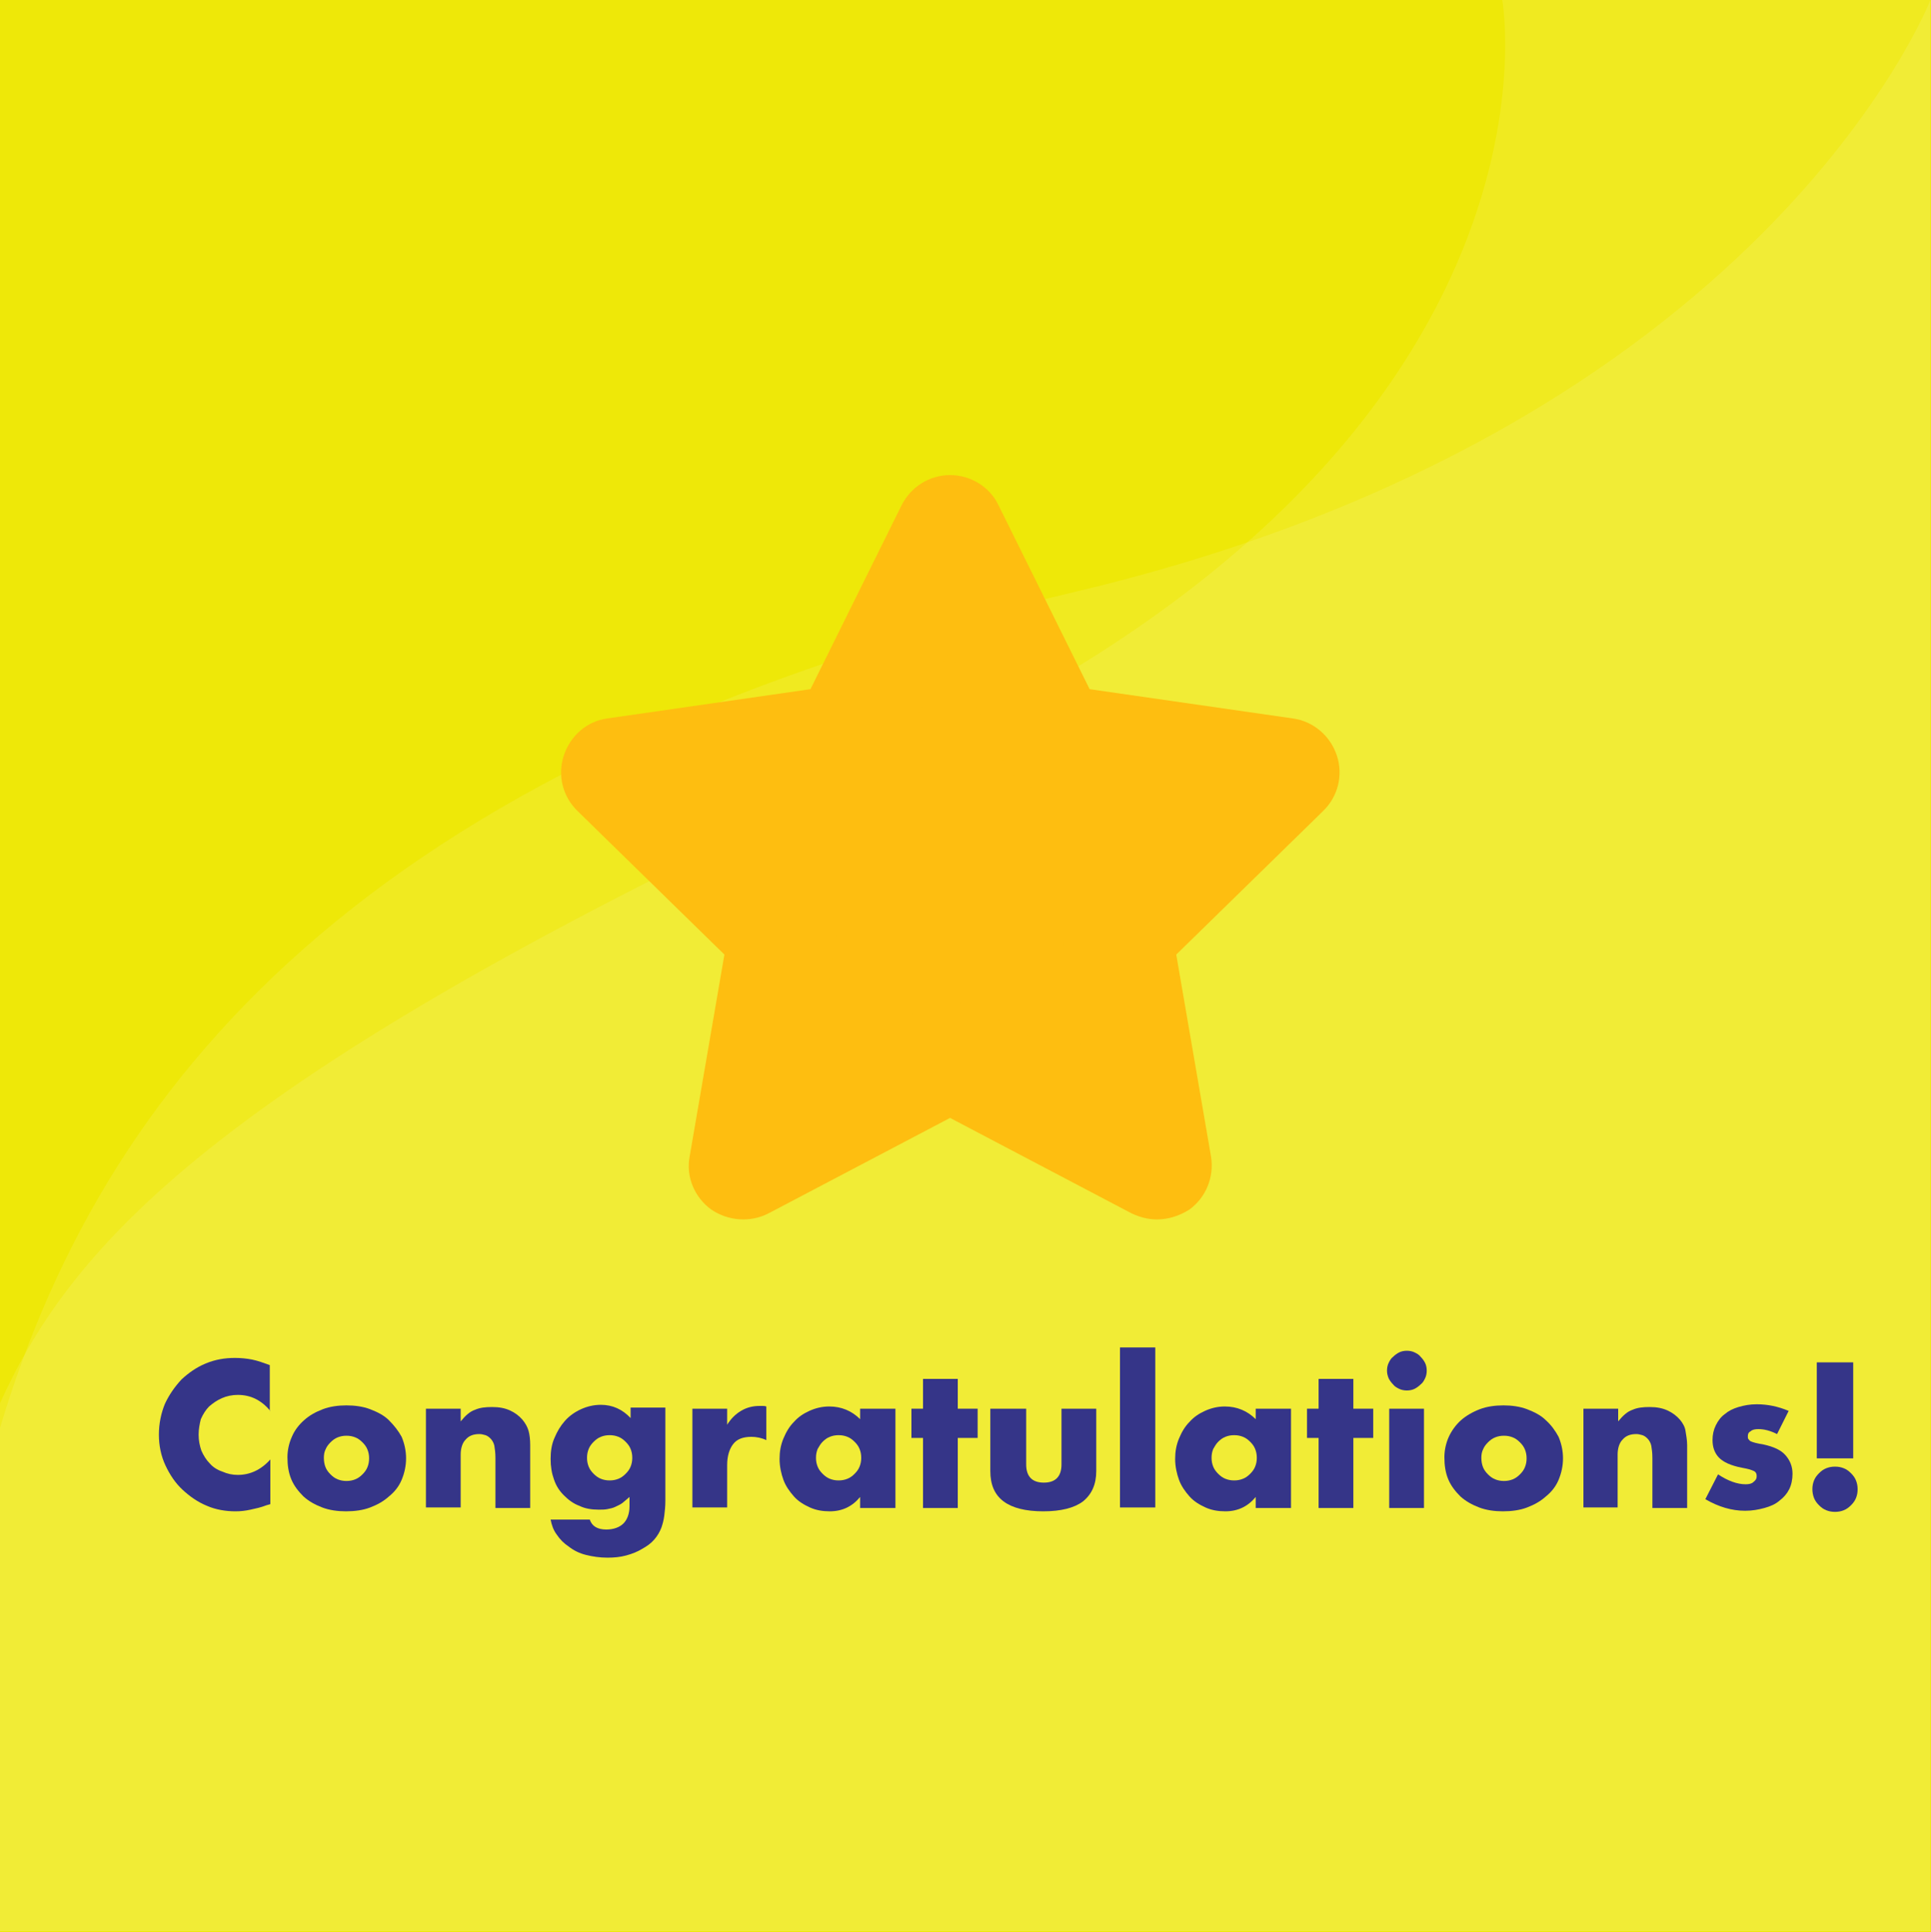 <?xml version="1.0" encoding="utf-8"?>
<!-- Generator: Adobe Illustrator 24.0.2, SVG Export Plug-In . SVG Version: 6.00 Build 0)  -->
<svg version="1.1" xmlns="http://www.w3.org/2000/svg" xmlns:xlink="http://www.w3.org/1999/xlink" x="0px" y="0px"
	 viewBox="0 0 350 350.2" style="enable-background:new 0 0 350 350.2;" xml:space="preserve">
<style type="text/css">
	.st0{fill:#EEE808;}
	.st1{opacity:0.1;}
	.st2{clip-path:url(#SVGID_2_);fill:#FFFFFF;}
	.st3{clip-path:url(#SVGID_4_);fill:#FFFFFF;}
	.st4{fill:#FEBE10;}
	.st5{fill:#353588;}
</style>
<g id="Layer_1">
	<g id="Layer_1_1_">
		<rect class="st0" width="350" height="350.2"/>
		<g class="st1">
			<g>
				<g>
					<defs>
						<rect id="SVGID_1_" width="349.9" height="350"/>
					</defs>
					<clipPath id="SVGID_2_">
						<use xlink:href="#SVGID_1_"  style="overflow:visible;"/>
					</clipPath>
					<path class="st2" d="M349.9,0c0,0-30.3,77.8-155.2,107.3S19.7,193.1,0,258.8V350h349.9V0z"/>
				</g>
			</g>
		</g>
		<g class="st1">
			<g>
				<g>
					<defs>
						<rect id="SVGID_3_" width="349.9" height="350"/>
					</defs>
					<clipPath id="SVGID_4_">
						<use xlink:href="#SVGID_3_"  style="overflow:visible;"/>
					</clipPath>
					<path class="st3" d="M272.3,0c0,0,14.5,81.3-109.2,137.9S13.2,225.4,0,254.3V350h349.9V0L272.3,0L272.3,0z"/>
				</g>
			</g>
		</g>
		<g>
			<g>
				<polygon class="st4" points="172.2,95.8 190.9,133.8 232.8,139.9 202.5,169.4 209.7,211.2 172.2,191.5 134.7,211.2 141.8,169.4 
					111.5,139.9 153.4,133.8 				"/>
				<path class="st4" d="M209.7,221c-1.6,0-3.1-0.4-4.6-1.1l-32.9-17.3l-32.9,17.3c-3.3,1.7-7.3,1.4-10.4-0.7
					c-3-2.2-4.6-5.9-3.9-9.6l6.3-36.6l-26.6-26c-2.7-2.6-3.7-6.5-2.5-10.1c1.2-3.6,4.2-6.2,7.9-6.7l36.8-5.3l16.5-33.3
					c1.7-3.4,5.1-5.5,8.8-5.5l0,0c3.7,0,7.2,2.1,8.8,5.5l16.5,33.3l36.8,5.3c3.7,0.5,6.8,3.1,8,6.7c1.2,3.6,0.2,7.5-2.5,10.1
					l-26.6,26l6.3,36.6c0.6,3.7-0.9,7.4-3.9,9.6C213.7,220.4,211.7,221,209.7,221z M172.2,181.6c1.6,0,3.1,0.4,4.6,1.1l19.8,10.4
					l-3.8-22.1c-0.5-3.2,0.5-6.5,2.8-8.7l16-15.6l-22.2-3.2c-3.2-0.5-6-2.5-7.4-5.4l-9.9-20.1l-9.9,20.1c-1.4,2.9-4.2,4.9-7.4,5.4
					l-22.2,3.2l16,15.6c2.3,2.3,3.4,5.5,2.8,8.7l-3.8,22.1l19.8-10.4C169,182,170.6,181.6,172.2,181.6z"/>
			</g>
		</g>
	</g>
</g>
<g id="Layer_2">
	<g>
		<path class="st5" d="M49,255.7c-1.6-1.9-3.5-2.9-5.9-2.9c-1,0-2,0.2-2.9,0.6c-0.9,0.4-1.6,0.9-2.3,1.5c-0.6,0.6-1.1,1.4-1.5,2.3
			C36.2,258,36,259,36,260c0,1.1,0.2,2,0.5,2.9c0.4,0.9,0.9,1.7,1.5,2.3c0.6,0.7,1.4,1.2,2.3,1.5c0.9,0.4,1.8,0.6,2.8,0.6
			c2.2,0,4.2-0.9,5.9-2.8v8.1l-0.7,0.2c-1,0.4-2,0.6-2.9,0.8c-0.9,0.2-1.8,0.3-2.7,0.3c-1.8,0-3.6-0.3-5.2-1
			c-1.7-0.7-3.1-1.7-4.4-2.9c-1.3-1.2-2.3-2.7-3.1-4.4s-1.2-3.6-1.2-5.6c0-2,0.4-3.9,1.1-5.6c0.8-1.7,1.8-3.1,3-4.4
			c1.3-1.2,2.7-2.2,4.4-2.9c1.7-0.7,3.4-1,5.3-1c1,0,2.1,0.1,3.1,0.3c1,0.2,2.1,0.6,3.2,1V255.7z"/>
		<path class="st5" d="M52.1,264.1c0-1.3,0.3-2.6,0.8-3.7c0.5-1.2,1.3-2.2,2.2-3c1-0.9,2.1-1.5,3.4-2c1.3-0.5,2.8-0.7,4.3-0.7
			c1.5,0,3,0.2,4.3,0.7c1.3,0.5,2.5,1.1,3.4,2s1.7,1.9,2.3,3c0.5,1.2,0.8,2.5,0.8,3.9c0,1.4-0.3,2.7-0.8,3.9c-0.5,1.2-1.3,2.2-2.3,3
			c-1,0.9-2.1,1.5-3.4,2c-1.3,0.5-2.8,0.7-4.4,0.7c-1.5,0-3-0.2-4.3-0.7c-1.3-0.5-2.4-1.1-3.4-2c-0.9-0.9-1.7-1.9-2.2-3.1
			C52.3,266.9,52.1,265.6,52.1,264.1z M58.7,264.2c0,0.6,0.1,1.2,0.3,1.7s0.5,0.9,0.9,1.3s0.8,0.7,1.3,0.9c0.5,0.2,1,0.3,1.6,0.3
			s1.1-0.1,1.6-0.3c0.5-0.2,0.9-0.5,1.3-0.9c0.4-0.4,0.7-0.8,0.9-1.3c0.2-0.5,0.3-1,0.3-1.6c0-0.6-0.1-1.1-0.3-1.6
			c-0.2-0.5-0.5-0.9-0.9-1.3c-0.4-0.4-0.8-0.7-1.3-0.9c-0.5-0.2-1-0.3-1.6-0.3s-1.1,0.1-1.6,0.3c-0.5,0.2-0.9,0.5-1.3,0.9
			s-0.7,0.8-0.9,1.3C58.8,263.1,58.7,263.6,58.7,264.2z"/>
		<path class="st5" d="M77.2,255.3h6.3v2.3c0.9-1.1,1.7-1.8,2.6-2.1c0.9-0.4,1.9-0.5,3.1-0.5c1.3,0,2.3,0.2,3.2,0.6
			c0.9,0.4,1.7,1,2.3,1.7c0.5,0.6,0.9,1.3,1.1,2c0.2,0.7,0.3,1.6,0.3,2.6v11.4h-6.3v-9.1c0-0.9-0.1-1.6-0.2-2.2
			c-0.1-0.5-0.4-1-0.7-1.3c-0.3-0.3-0.6-0.5-0.9-0.6c-0.4-0.1-0.7-0.2-1.1-0.2c-1.1,0-1.9,0.3-2.5,1c-0.6,0.6-0.9,1.6-0.9,2.7v9.6
			h-6.3V255.3z"/>
		<path class="st5" d="M120.6,255.3V272c0,1-0.1,1.9-0.2,2.7c-0.1,0.8-0.3,1.5-0.5,2.1c-0.3,0.8-0.7,1.5-1.3,2.2
			c-0.6,0.7-1.3,1.2-2.2,1.7c-0.8,0.5-1.8,0.9-2.9,1.2c-1.1,0.3-2.2,0.4-3.4,0.4c-1.4,0-2.7-0.2-3.9-0.5c-1.2-0.3-2.2-0.8-3.1-1.5
			c-0.9-0.6-1.6-1.3-2.2-2.2c-0.6-0.8-0.9-1.7-1.1-2.7h7.1c0.4,1.2,1.4,1.8,3,1.8c1.3,0,2.4-0.4,3.1-1.1c0.7-0.7,1.1-1.8,1.1-3.1
			v-1.7c-0.5,0.4-0.9,0.8-1.3,1.1c-0.4,0.3-0.9,0.5-1.3,0.7c-0.4,0.2-0.9,0.3-1.4,0.4c-0.5,0.1-1,0.1-1.6,0.1
			c-1.3,0-2.5-0.2-3.5-0.7c-1.1-0.4-2-1.1-2.8-1.9c-0.8-0.8-1.4-1.7-1.8-2.9c-0.4-1.1-0.6-2.3-0.6-3.7c0-1.4,0.2-2.7,0.7-3.8
			c0.5-1.2,1.1-2.2,1.9-3.1c0.8-0.9,1.8-1.6,2.9-2.1s2.3-0.8,3.6-0.8c2.1,0,3.9,0.8,5.4,2.4v-1.9H120.6z M106.4,264.2
			c0,0.6,0.1,1.1,0.3,1.6c0.2,0.5,0.5,0.9,0.9,1.3c0.4,0.4,0.8,0.7,1.3,0.9c0.5,0.2,1,0.3,1.6,0.3c0.6,0,1.1-0.1,1.6-0.3
			c0.5-0.2,0.9-0.5,1.3-0.9c0.4-0.4,0.7-0.8,0.9-1.3c0.2-0.5,0.3-1,0.3-1.6c0-0.6-0.1-1.1-0.3-1.6c-0.2-0.5-0.5-0.9-0.9-1.3
			c-0.4-0.4-0.8-0.7-1.3-0.9c-0.5-0.2-1-0.3-1.6-0.3c-0.6,0-1.1,0.1-1.6,0.3c-0.5,0.2-0.9,0.5-1.3,0.9c-0.4,0.4-0.7,0.8-0.9,1.3
			C106.5,263.1,106.4,263.6,106.4,264.2z"/>
		<path class="st5" d="M125.5,255.3h6.3v2.9c0.7-1.1,1.5-1.9,2.5-2.5c1-0.6,2.1-0.9,3.4-0.9c0.2,0,0.3,0,0.5,0s0.4,0,0.7,0.1v6.1
			c-0.8-0.4-1.8-0.6-2.7-0.6c-1.5,0-2.6,0.4-3.3,1.3s-1.1,2.2-1.1,3.8v7.7h-6.3V255.3z"/>
		<path class="st5" d="M155.9,255.3h6.4v18h-6.4v-2c-1.4,1.7-3.2,2.6-5.5,2.6c-1.3,0-2.5-0.2-3.6-0.7c-1.1-0.5-2.1-1.1-2.9-2
			c-0.8-0.9-1.5-1.9-1.9-3s-0.7-2.4-0.7-3.8c0-1.3,0.2-2.5,0.7-3.7s1.1-2.2,1.9-3c0.8-0.9,1.7-1.5,2.8-2c1.1-0.5,2.3-0.8,3.6-0.8
			c2.2,0,4.1,0.8,5.6,2.3V255.3z M147.9,264.2c0,0.6,0.1,1.1,0.3,1.6c0.2,0.5,0.5,0.9,0.9,1.3c0.4,0.4,0.8,0.7,1.3,0.9
			c0.5,0.2,1,0.3,1.6,0.3c0.6,0,1.1-0.1,1.6-0.3c0.5-0.2,0.9-0.5,1.3-0.9c0.4-0.4,0.7-0.8,0.9-1.3c0.2-0.5,0.3-1,0.3-1.6
			s-0.1-1.1-0.3-1.6c-0.2-0.5-0.5-0.9-0.9-1.3c-0.4-0.4-0.8-0.7-1.3-0.9c-0.5-0.2-1-0.3-1.6-0.3c-0.6,0-1.1,0.1-1.6,0.3
			c-0.5,0.2-0.9,0.5-1.3,0.9c-0.4,0.4-0.6,0.8-0.9,1.3C148,263.1,147.9,263.6,147.9,264.2z"/>
		<path class="st5" d="M173.6,260.6v12.7h-6.3v-12.7h-2.1v-5.3h2.1v-5.4h6.3v5.4h3.6v5.3H173.6z"/>
		<path class="st5" d="M186,255.3v10.1c0,2.2,1.1,3.3,3.2,3.3s3.2-1.1,3.2-3.3v-10.1h6.3v11.3c0,2.4-0.8,4.2-2.4,5.5
			c-1.6,1.2-4,1.8-7.2,1.8c-3.2,0-5.6-0.6-7.2-1.8c-1.6-1.2-2.4-3-2.4-5.5v-11.3H186z"/>
		<path class="st5" d="M209.4,244.2v29H203v-29H209.4z"/>
		<path class="st5" d="M227.6,255.3h6.4v18h-6.4v-2c-1.4,1.7-3.2,2.6-5.5,2.6c-1.3,0-2.5-0.2-3.6-0.7c-1.1-0.5-2.1-1.1-2.9-2
			c-0.8-0.9-1.5-1.9-1.9-3s-0.7-2.4-0.7-3.8c0-1.3,0.2-2.5,0.7-3.7s1.1-2.2,1.9-3c0.8-0.9,1.7-1.5,2.8-2c1.1-0.5,2.3-0.8,3.6-0.8
			c2.2,0,4.1,0.8,5.6,2.3V255.3z M219.6,264.2c0,0.6,0.1,1.1,0.3,1.6s0.5,0.9,0.9,1.3c0.4,0.4,0.8,0.7,1.3,0.9s1,0.3,1.6,0.3
			c0.6,0,1.1-0.1,1.6-0.3s0.9-0.5,1.3-0.9c0.4-0.4,0.7-0.8,0.9-1.3c0.2-0.5,0.3-1,0.3-1.6s-0.1-1.1-0.3-1.6
			c-0.2-0.5-0.5-0.9-0.9-1.3c-0.4-0.4-0.8-0.7-1.3-0.9s-1-0.3-1.6-0.3c-0.6,0-1.1,0.1-1.6,0.3s-0.9,0.5-1.3,0.9
			c-0.4,0.4-0.6,0.8-0.9,1.3C219.7,263.1,219.6,263.6,219.6,264.2z"/>
		<path class="st5" d="M245.3,260.6v12.7H239v-12.7h-2.1v-5.3h2.1v-5.4h6.3v5.4h3.6v5.3H245.3z"/>
		<path class="st5" d="M251.4,248.4c0-0.5,0.1-1,0.3-1.4s0.4-0.8,0.8-1.1c0.3-0.3,0.7-0.6,1.1-0.8c0.4-0.2,0.9-0.3,1.4-0.3
			c0.5,0,1,0.1,1.4,0.3s0.8,0.4,1.1,0.8c0.3,0.3,0.6,0.7,0.8,1.1s0.3,0.9,0.3,1.4c0,0.5-0.1,1-0.3,1.4c-0.2,0.4-0.4,0.8-0.8,1.1
			c-0.3,0.3-0.7,0.6-1.1,0.8s-0.9,0.3-1.4,0.3c-0.5,0-1-0.1-1.4-0.3c-0.4-0.2-0.8-0.4-1.1-0.8c-0.3-0.3-0.6-0.7-0.8-1.1
			C251.5,249.3,251.4,248.9,251.4,248.4z M258.1,255.3v18h-6.3v-18H258.1z"/>
		<path class="st5" d="M261.8,264.1c0-1.3,0.3-2.6,0.8-3.7s1.3-2.2,2.2-3s2.1-1.5,3.4-2c1.3-0.5,2.8-0.7,4.3-0.7
			c1.5,0,3,0.2,4.3,0.7s2.5,1.1,3.4,2c1,0.9,1.7,1.9,2.3,3c0.5,1.2,0.8,2.5,0.8,3.9c0,1.4-0.3,2.7-0.8,3.9c-0.5,1.2-1.3,2.2-2.3,3
			c-1,0.9-2.1,1.5-3.4,2s-2.8,0.7-4.4,0.7c-1.5,0-3-0.2-4.3-0.7c-1.3-0.5-2.4-1.1-3.4-2c-0.9-0.9-1.7-1.9-2.2-3.1
			C262,266.9,261.8,265.6,261.8,264.1z M268.5,264.2c0,0.6,0.1,1.2,0.3,1.7s0.5,0.9,0.9,1.3c0.4,0.4,0.8,0.7,1.3,0.9s1,0.3,1.6,0.3
			c0.6,0,1.1-0.1,1.6-0.3s0.9-0.5,1.3-0.9c0.4-0.4,0.7-0.8,0.9-1.3c0.2-0.5,0.3-1,0.3-1.6c0-0.6-0.1-1.1-0.3-1.6
			c-0.2-0.5-0.5-0.9-0.9-1.3c-0.4-0.4-0.8-0.7-1.3-0.9s-1-0.3-1.6-0.3c-0.6,0-1.1,0.1-1.6,0.3s-0.9,0.5-1.3,0.9
			c-0.4,0.4-0.7,0.8-0.9,1.3C268.6,263.1,268.5,263.6,268.5,264.2z"/>
		<path class="st5" d="M287,255.3h6.3v2.3c0.9-1.1,1.7-1.8,2.6-2.1c0.9-0.4,1.9-0.5,3.1-0.5c1.3,0,2.3,0.2,3.2,0.6s1.7,1,2.3,1.7
			c0.5,0.6,0.9,1.3,1,2s0.3,1.6,0.3,2.6v11.4h-6.3v-9.1c0-0.9-0.1-1.6-0.2-2.2c-0.1-0.5-0.4-1-0.7-1.3c-0.3-0.3-0.6-0.5-0.9-0.6
			c-0.4-0.1-0.7-0.2-1.1-0.2c-1.1,0-1.9,0.3-2.5,1c-0.6,0.6-0.9,1.6-0.9,2.7v9.6H287V255.3z"/>
		<path class="st5" d="M322.1,259.9c-1.2-0.6-2.3-0.9-3.4-0.9c-0.6,0-1.1,0.1-1.4,0.4c-0.4,0.2-0.5,0.5-0.5,0.9c0,0.2,0,0.4,0.1,0.5
			c0.1,0.1,0.2,0.3,0.4,0.4c0.2,0.1,0.5,0.2,0.9,0.3c0.4,0.1,0.9,0.2,1.5,0.3c1.8,0.4,3.1,1,3.9,1.9s1.3,2,1.3,3.4
			c0,1-0.2,2-0.6,2.8s-1,1.5-1.8,2.1c-0.7,0.6-1.6,1-2.7,1.3c-1.1,0.3-2.2,0.5-3.5,0.5c-2.4,0-4.8-0.7-7.2-2.1l2.3-4.5
			c1.8,1.2,3.5,1.8,5,1.8c0.6,0,1.1-0.1,1.4-0.4c0.4-0.3,0.6-0.6,0.6-1c0-0.2,0-0.4-0.1-0.6c-0.1-0.2-0.2-0.3-0.4-0.4
			c-0.2-0.1-0.5-0.2-0.8-0.3c-0.4-0.1-0.8-0.2-1.4-0.3c-2-0.4-3.3-1-4.1-1.8c-0.8-0.8-1.2-1.9-1.2-3.2c0-1,0.2-1.9,0.6-2.7
			c0.4-0.8,0.9-1.5,1.6-2c0.7-0.6,1.5-1,2.5-1.3c1-0.3,2.1-0.5,3.3-0.5c2,0,3.9,0.4,5.8,1.2L322.1,259.9z"/>
		<path class="st5" d="M328.5,269.9c0-0.6,0.1-1.1,0.3-1.6s0.5-0.9,0.9-1.3c0.4-0.4,0.8-0.7,1.3-0.9c0.5-0.2,1-0.3,1.6-0.3
			c0.6,0,1.1,0.1,1.6,0.3s0.9,0.5,1.3,0.9s0.7,0.8,0.9,1.3s0.3,1,0.3,1.6c0,0.6-0.1,1.1-0.3,1.6c-0.2,0.5-0.5,0.9-0.9,1.3
			c-0.4,0.4-0.8,0.7-1.3,0.9s-1,0.3-1.6,0.3c-0.6,0-1.1-0.1-1.6-0.3c-0.5-0.2-0.9-0.5-1.3-0.9c-0.4-0.4-0.7-0.8-0.9-1.3
			C328.6,271,328.5,270.4,328.5,269.9z M329.3,264.3v-17.4h6.6v17.4H329.3z"/>
	</g>
</g>
</svg>
